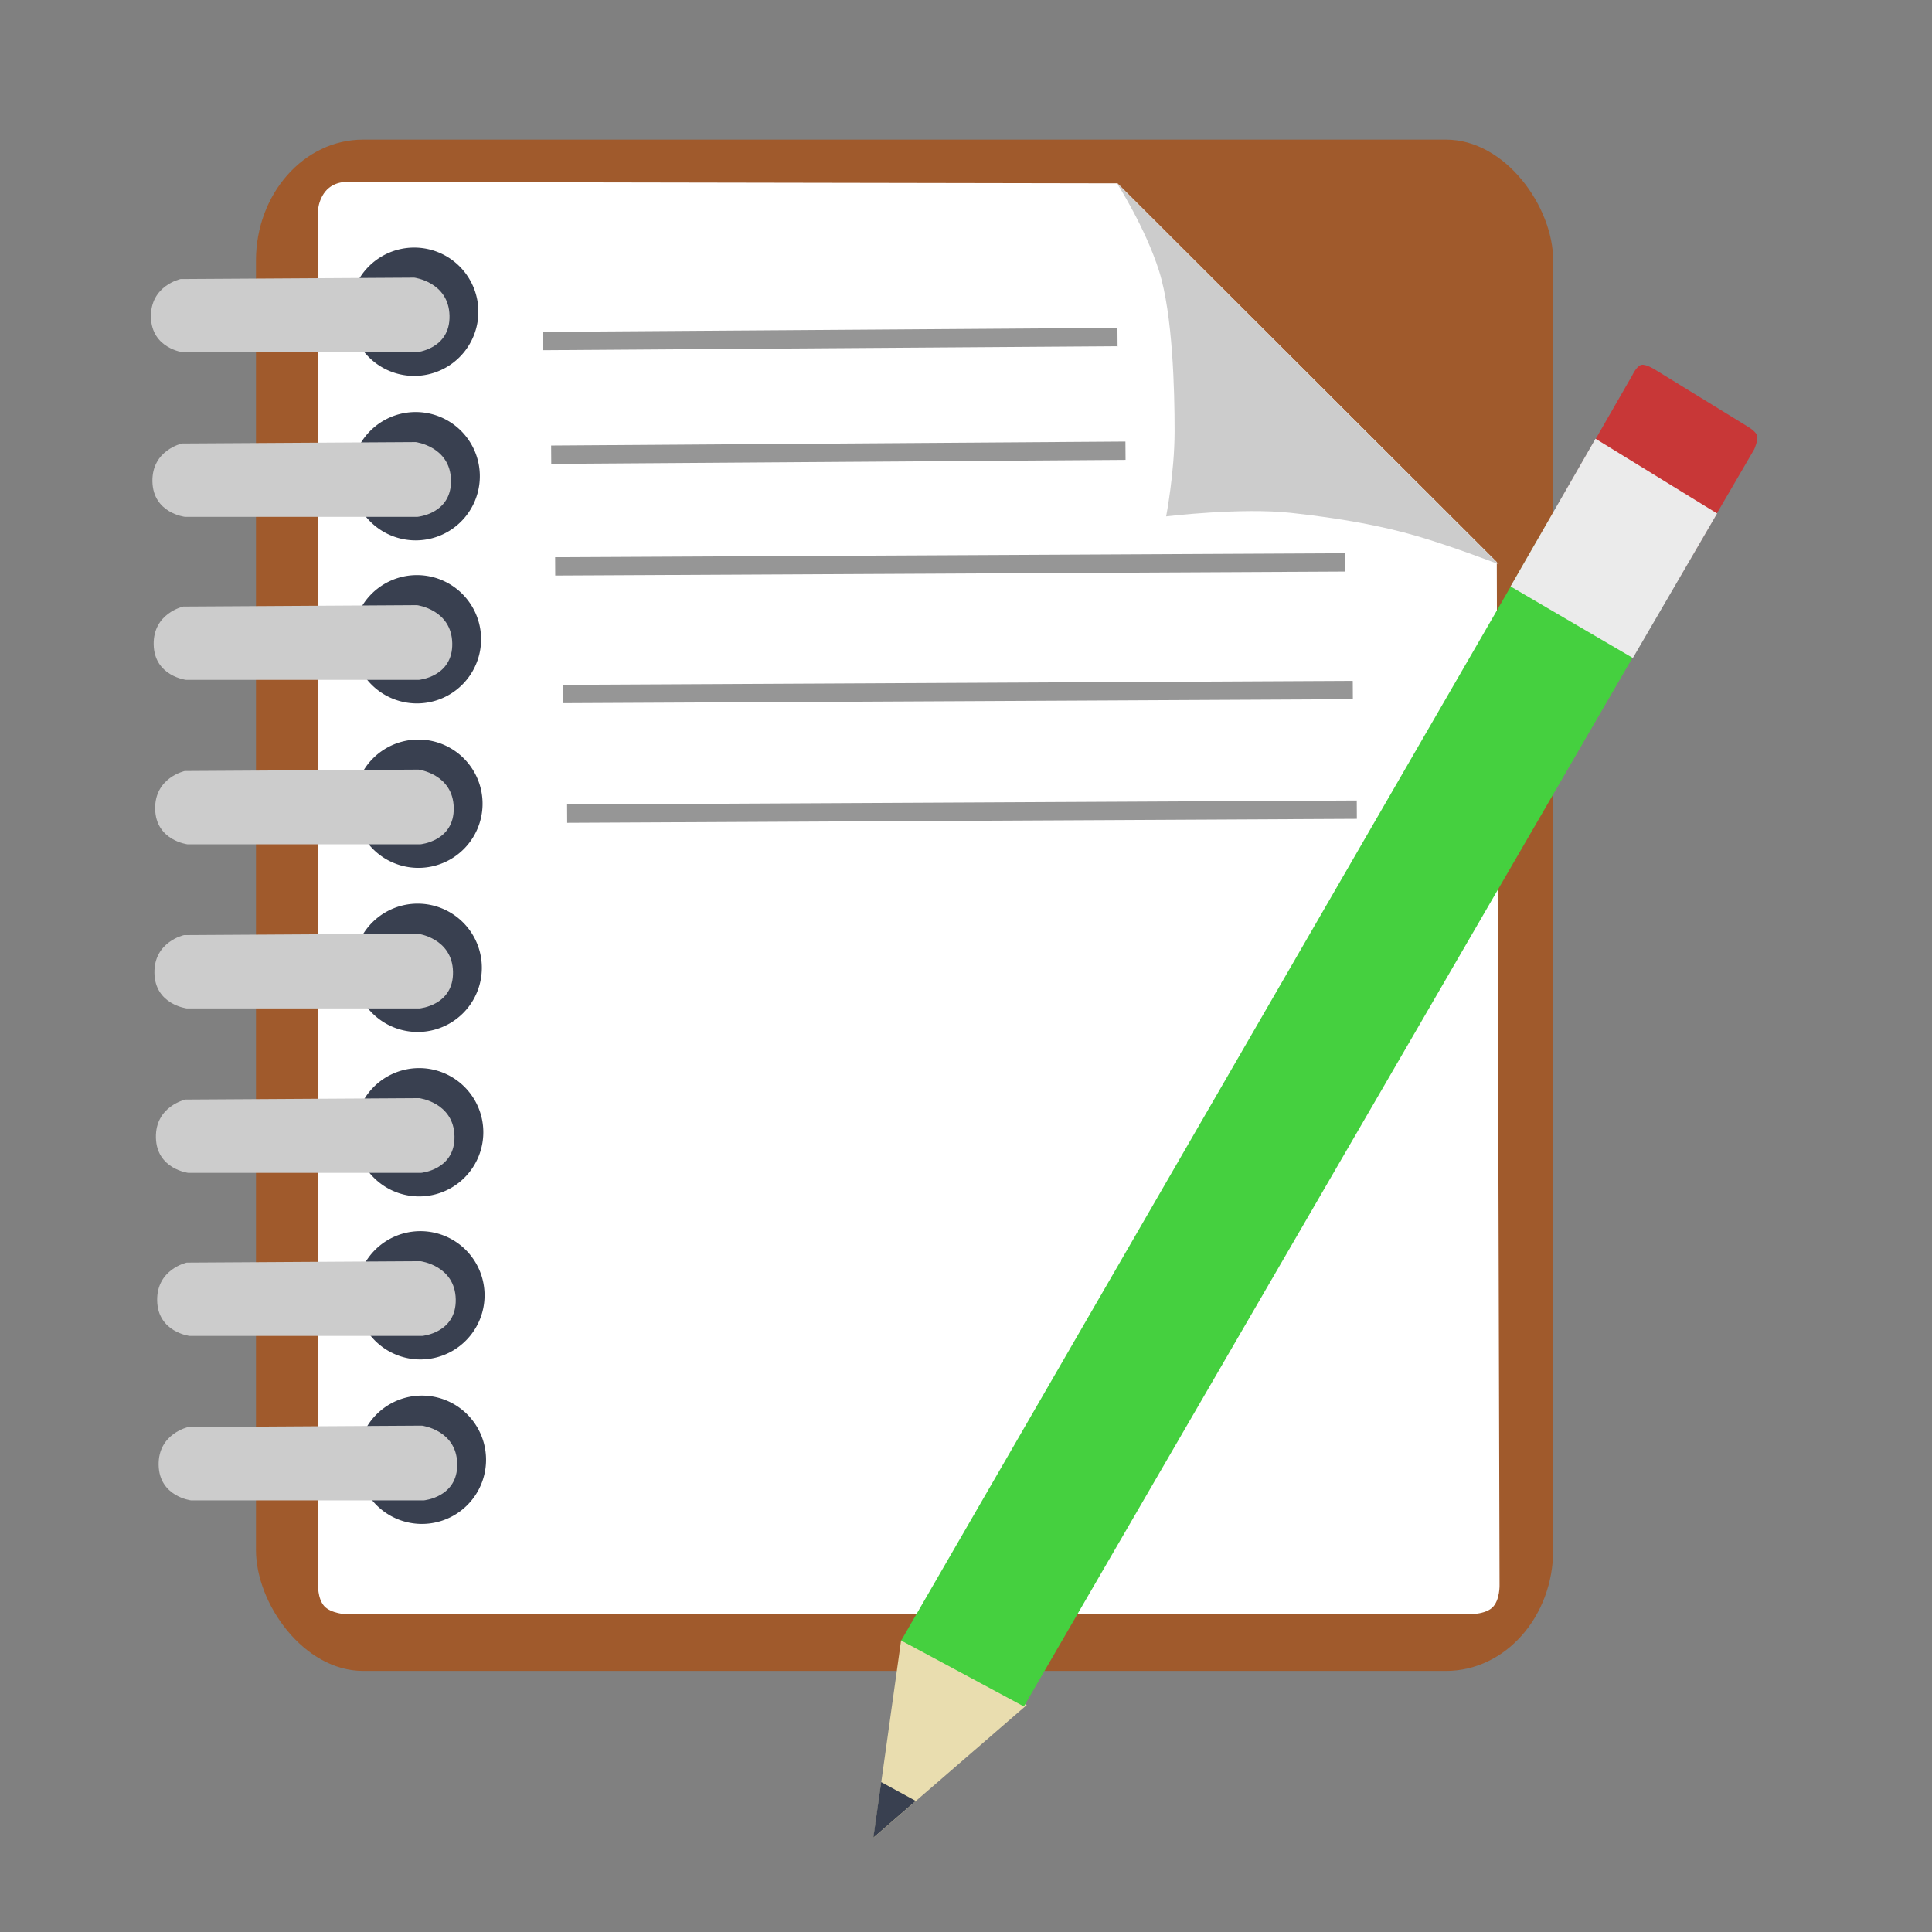 <?xml version="1.0" encoding="UTF-8" standalone="no"?>
<svg
   xmlns:dc="http://purl.org/dc/elements/1.1/"
   xmlns:cc="http://creativecommons.org/ns#"
   xmlns:rdf="http://www.w3.org/1999/02/22-rdf-syntax-ns#"
   xmlns:svg="http://www.w3.org/2000/svg"
   xmlns="http://www.w3.org/2000/svg"
   xmlns:sodipodi="http://sodipodi.sourceforge.net/DTD/sodipodi-0.dtd"
   xmlns:inkscape="http://www.inkscape.org/namespaces/inkscape"
   viewBox="0 0 512 512"
   height="512"
   width="512"
   version="1.1"
   id="svg2"
   inkscape:version="0.91 r13725"
   sodipodi:docname="summary-big.svg"
   inkscape:export-filename="/home/trlinux/yaliTema/gui/pics/summary.png"
   inkscape:export-xdpi="11.25"
   inkscape:export-ydpi="11.25">
  <rect x="0" y="0" width="512" height="512" fill="#808080" stroke="none"/>
  <sodipodi:namedview
     pagecolor="#ffffff"
     bordercolor="#666666"
     borderopacity="1"
     objecttolerance="10"
     gridtolerance="10"
     guidetolerance="10"
     inkscape:pageopacity="0"
     inkscape:pageshadow="2"
     inkscape:window-width="1366"
     inkscape:window-height="711"
     id="namedview18"
     showgrid="false"
     inkscape:zoom="0.28726213"
     inkscape:cx="-0.42159553"
     inkscape:cy="708.94336"
     inkscape:window-x="0"
     inkscape:window-y="0"
     inkscape:window-maximized="1"
     inkscape:current-layer="svg2" />
  <defs
     id="defs6">
    <filter
       height="1.096"
       y="-0.048"
       width="1.096"
       x="-0.048"
       id="filter4329"
       style="color-interpolation-filters:sRGB">
      <feGaussianBlur
         id="feGaussianBlur4331"
         stdDeviation="2.132" />
    </filter>
    <filter
       height="1.033"
       y="-0.016"
       width="1.04"
       x="-0.02"
       id="filter4376"
       style="color-interpolation-filters:sRGB">
      <feGaussianBlur
         id="feGaussianBlur4378"
         stdDeviation="1.174" />
    </filter>
    <filter
       height="1.057"
       y="-0.029"
       width="1.063"
       x="-0.032"
       id="filter4436"
       style="color-interpolation-filters:sRGB">
      <feGaussianBlur
         id="feGaussianBlur4438"
         stdDeviation="0.635" />
    </filter>
  </defs>
  <g
     id="g4052">
    <rect
       rx="28.399"
       ry="32.089"
       y="37"
       x="67.833"
       height="405.81"
       width="343.781"
       id="rect3003"
       style="fill:#a05a2c;fill-opacity:1;stroke:none" />
    <path
       sodipodi:nodetypes="cccczcczcccczc"
       inkscape:connector-curvature="0"
       id="path3773"
       d="m 86.237,50.722 c -2.427,2.985 -2.04,6.926 -2.04,6.926 l 0.071,337.355 0.005,24.732 c 0,0 -0.159,3.868 1.637,5.885 1.796,2.017 6.072,2.206 6.072,2.206 l 296.184,-0.015 c 0,0 4.961,0.273 7.193,-1.682 2.232,-1.955 2.036,-6.299 2.036,-6.299 L 396.666,148.952 296.148,48.586 92.683,48.218 c 0,0 -4.019,-0.478 -6.446,2.507 z"
       style="fill:#ffffff;stroke:none" />
    <path
       sodipodi:nodetypes="czzczzcc"
       inkscape:connector-curvature="0"
       id="path3775"
       d="m 295.959,48.472 c 0,0 7.582,11.844 11.21,23.355 3.628,11.511 4.129,31.711 4.11,42.599 -0.019,10.888 -2.242,22.42 -2.242,22.42 0,0 19.807,-2.387 33.07,-0.934 13.263,1.453 23.976,3.408 33.444,6.166 9.468,2.758 21.673,7.473 21.673,7.473 z"
       style="fill:#cccccc;stroke:none" />
    <path
       transform="matrix(5.263,0,0,5.023,-1484.517,-1450.169)"
       d="m 306.154,305.154 a 3.231,3.385 0 1 1 -6.462,0 3.231,3.385 0 1 1 6.462,0 z"
       sodipodi:ry="3.3846154"
       sodipodi:rx="3.2307694"
       sodipodi:cy="305.15384"
       sodipodi:cx="302.9231"
       id="path3777"
       style="fill:#394050;fill-opacity:1;stroke:none"
       sodipodi:type="arc" />
    <path
       sodipodi:nodetypes="cczcczc"
       inkscape:connector-curvature="0"
       id="path3779"
       d="m 48.597,93.383 61.656,0 c 0,0 9.068,-0.783 8.875,-9.716 -0.193,-8.933 -9.342,-10.089 -9.342,-10.089 l -61.937,0.374 c 0,0 -8.023,1.736 -7.847,10.089 0.175,8.353 8.595,9.342 8.595,9.342 z"
       style="fill:#cccccc;stroke:none" />
    <path
       transform="matrix(5.263,0,0,5.023,-1484.125,-1406.587)"
       d="m 306.154,305.154 a 3.231,3.385 0 1 1 -6.462,0 3.231,3.385 0 1 1 6.462,0 z"
       sodipodi:ry="3.3846154"
       sodipodi:rx="3.2307694"
       sodipodi:cy="305.15384"
       sodipodi:cx="302.9231"
       id="path3777-3"
       style="fill:#394050;fill-opacity:1;stroke:none"
       sodipodi:type="arc" />
    <path
       sodipodi:nodetypes="cczcczc"
       inkscape:connector-curvature="0"
       id="path3779-6"
       d="m 48.989,136.965 61.656,0 c 0,0 9.068,-0.783 8.875,-9.716 -0.193,-8.933 -9.342,-10.089 -9.342,-10.089 l -61.937,0.374 c 0,0 -8.023,1.736 -7.847,10.089 0.175,8.353 8.595,9.342 8.595,9.342 z"
       style="fill:#cccccc;stroke:none" />
    <path
       transform="matrix(5.263,0,0,5.023,-1483.793,-1363.378)"
       d="m 306.154,305.154 a 3.231,3.385 0 1 1 -6.462,0 3.231,3.385 0 1 1 6.462,0 z"
       sodipodi:ry="3.3846154"
       sodipodi:rx="3.2307694"
       sodipodi:cy="305.15384"
       sodipodi:cx="302.9231"
       id="path3777-7"
       style="fill:#394050;fill-opacity:1;stroke:none"
       sodipodi:type="arc" />
    <path
       sodipodi:nodetypes="cczcczc"
       inkscape:connector-curvature="0"
       id="path3779-5"
       d="m 49.322,180.174 61.656,0 c 0,0 9.068,-0.783 8.875,-9.716 -0.193,-8.933 -9.342,-10.089 -9.342,-10.089 l -61.937,0.374 c 0,0 -8.023,1.736 -7.847,10.089 0.175,8.353 8.595,9.342 8.595,9.342 z"
       style="fill:#cccccc;stroke:none" />
    <path
       transform="matrix(5.263,0,0,5.023,-1483.401,-1319.795)"
       d="m 306.154,305.154 a 3.231,3.385 0 1 1 -6.462,0 3.231,3.385 0 1 1 6.462,0 z"
       sodipodi:ry="3.3846154"
       sodipodi:rx="3.2307694"
       sodipodi:cy="305.15384"
       sodipodi:cx="302.9231"
       id="path3777-3-3"
       style="fill:#394050;fill-opacity:1;stroke:none"
       sodipodi:type="arc" />
    <path
       sodipodi:nodetypes="cczcczc"
       inkscape:connector-curvature="0"
       id="path3779-6-5"
       d="m 49.714,223.756 61.656,0 c 0,0 9.068,-0.783 8.875,-9.716 -0.193,-8.933 -9.342,-10.089 -9.342,-10.089 l -61.937,0.374 c 0,0 -8.023,1.736 -7.847,10.089 0.175,8.353 8.595,9.342 8.595,9.342 z"
       style="fill:#cccccc;stroke:none" />
    <path
       transform="matrix(5.263,0,0,5.023,-1483.593,-1276.311)"
       d="m 306.154,305.154 a 3.231,3.385 0 1 1 -6.462,0 3.231,3.385 0 1 1 6.462,0 z"
       sodipodi:ry="3.3846154"
       sodipodi:rx="3.2307694"
       sodipodi:cy="305.15384"
       sodipodi:cx="302.9231"
       id="path3777-6"
       style="fill:#394050;fill-opacity:1;stroke:none"
       sodipodi:type="arc" />
    <path
       sodipodi:nodetypes="cczcczc"
       inkscape:connector-curvature="0"
       id="path3779-2"
       d="m 49.521,267.241 61.656,0 c 0,0 9.068,-0.783 8.875,-9.716 -0.193,-8.933 -9.342,-10.089 -9.342,-10.089 l -61.937,0.374 c 0,0 -8.023,1.736 -7.847,10.089 0.175,8.353 8.595,9.342 8.595,9.342 z"
       style="fill:#cccccc;stroke:none" />
    <path
       transform="matrix(5.263,0,0,5.023,-1483.201,-1232.729)"
       d="m 306.154,305.154 a 3.231,3.385 0 1 1 -6.462,0 3.231,3.385 0 1 1 6.462,0 z"
       sodipodi:ry="3.3846154"
       sodipodi:rx="3.2307694"
       sodipodi:cy="305.15384"
       sodipodi:cx="302.9231"
       id="path3777-3-9"
       style="fill:#394050;fill-opacity:1;stroke:none"
       sodipodi:type="arc" />
    <path
       sodipodi:nodetypes="cczcczc"
       inkscape:connector-curvature="0"
       id="path3779-6-1"
       d="m 49.913,310.823 61.656,0 c 0,0 9.068,-0.783 8.875,-9.716 -0.193,-8.933 -9.342,-10.089 -9.342,-10.089 l -61.937,0.374 c 0,0 -8.023,1.736 -7.847,10.089 0.175,8.353 8.595,9.342 8.595,9.342 z"
       style="fill:#cccccc;stroke:none" />
    <path
       transform="matrix(5.263,0,0,5.023,-1482.869,-1189.52)"
       d="m 306.154,305.154 a 3.231,3.385 0 1 1 -6.462,0 3.231,3.385 0 1 1 6.462,0 z"
       sodipodi:ry="3.3846154"
       sodipodi:rx="3.2307694"
       sodipodi:cy="305.15384"
       sodipodi:cx="302.9231"
       id="path3777-7-2"
       style="fill:#394050;fill-opacity:1;stroke:none"
       sodipodi:type="arc" />
    <path
       sodipodi:nodetypes="cczcczc"
       inkscape:connector-curvature="0"
       id="path3779-5-7"
       d="m 50.246,354.032 61.656,0 c 0,0 9.068,-0.783 8.875,-9.716 -0.193,-8.933 -9.342,-10.089 -9.342,-10.089 l -61.937,0.374 c 0,0 -8.023,1.736 -7.847,10.089 0.175,8.353 8.595,9.342 8.595,9.342 z"
       style="fill:#cccccc;stroke:none" />
    <path
       transform="matrix(5.263,0,0,5.023,-1482.477,-1145.938)"
       d="m 306.154,305.154 a 3.231,3.385 0 1 1 -6.462,0 3.231,3.385 0 1 1 6.462,0 z"
       sodipodi:ry="3.3846154"
       sodipodi:rx="3.2307694"
       sodipodi:cy="305.15384"
       sodipodi:cx="302.9231"
       id="path3777-3-3-0"
       style="fill:#394050;fill-opacity:1;stroke:none"
       sodipodi:type="arc" />
    <path
       sodipodi:nodetypes="cczcczc"
       inkscape:connector-curvature="0"
       id="path3779-6-5-9"
       d="m 50.638,397.614 61.656,0 c 0,0 9.068,-0.783 8.875,-9.716 -0.193,-8.933 -9.342,-10.089 -9.342,-10.089 l -61.937,0.374 c 0,0 -8.023,1.736 -7.847,10.089 0.175,8.353 8.595,9.342 8.595,9.342 z"
       style="fill:#cccccc;stroke:none" />
    <path
       sodipodi:nodetypes="cccc"
       inkscape:connector-curvature="0"
       id="path3868"
       d="m 231.484,487 40.613,-35.151 -33.293,-17.175 z"
       style="fill:#e9ddaf;stroke:none" />
    <path
       sodipodi:nodetypes="cccc"
       inkscape:connector-curvature="0"
       id="path3868-3"
       d="m 231.445,486.996 11.238,-9.726 -9.16,-5.002 z"
       style="fill:#394050;stroke:none" />
    <path
       sodipodi:nodetypes="ccccc"
       inkscape:connector-curvature="0"
       id="path3888"
       d="M 238.829,434.752 409.972,138.802 441.734,158.607 271.339,452.222 z"
       style="fill:#45d03f;fill-opacity:1;stroke:none" />
    <path
       sodipodi:nodetypes="cczcczccc"
       inkscape:connector-curvature="0"
       id="path3888-6-0"
       d="m 412.272,134.757 20.298,-35.29 c 0,0 1.11,-2.434 2.379,-2.765 1.269,-0.331 3.964,1.448 3.964,1.448 l 24.1,14.809 c 0,0 2.273,1.29 2.642,2.459 0.37,1.169 -0.778,3.668 -0.778,3.668 l -20.189,34.634 z"
       style="fill:#c83737;fill-opacity:1;stroke:none" />
    <path
       sodipodi:nodetypes="ccccc"
       inkscape:connector-curvature="0"
       id="path3888-6"
       d="m 400.31,155.408 22.514,-39.142 32.229,19.805 -22.327,38.302 z"
       style="fill:#ebebeb;fill-opacity:1;stroke:none" />
    <path
       sodipodi:nodetypes="cc"
       inkscape:connector-curvature="0"
       id="path3933"
       d="M 143.957,90.38 296.152,89.323"
       style="fill:none;stroke:#969696;stroke-width:4.858px;stroke-linecap:butt;stroke-linejoin:miter;stroke-opacity:1" />
    <path
       sodipodi:nodetypes="cc"
       inkscape:connector-curvature="0"
       id="path3933-6"
       d="m 146.071,120.502 152.195,-1.057"
       style="fill:none;stroke:#969696;stroke-width:4.858px;stroke-linecap:butt;stroke-linejoin:miter;stroke-opacity:1" />
    <path
       sodipodi:nodetypes="cc"
       inkscape:connector-curvature="0"
       id="path3933-2"
       d="m 147.128,150.096 209.268,-1.057"
       style="fill:none;stroke:#969696;stroke-width:4.858px;stroke-linecap:butt;stroke-linejoin:miter;stroke-opacity:1" />
    <path
       sodipodi:nodetypes="cc"
       inkscape:connector-curvature="0"
       id="path3933-2-6"
       d="m 149.242,183.917 209.268,-1.057"
       style="fill:none;stroke:#969696;stroke-width:4.858px;stroke-linecap:butt;stroke-linejoin:miter;stroke-opacity:1" />
    <path
       sodipodi:nodetypes="cc"
       inkscape:connector-curvature="0"
       id="path3933-2-1"
       d="m 150.299,215.624 209.268,-1.057"
       style="fill:none;stroke:#969696;stroke-width:4.858px;stroke-linecap:butt;stroke-linejoin:miter;stroke-opacity:1" />
  </g>
</svg>

